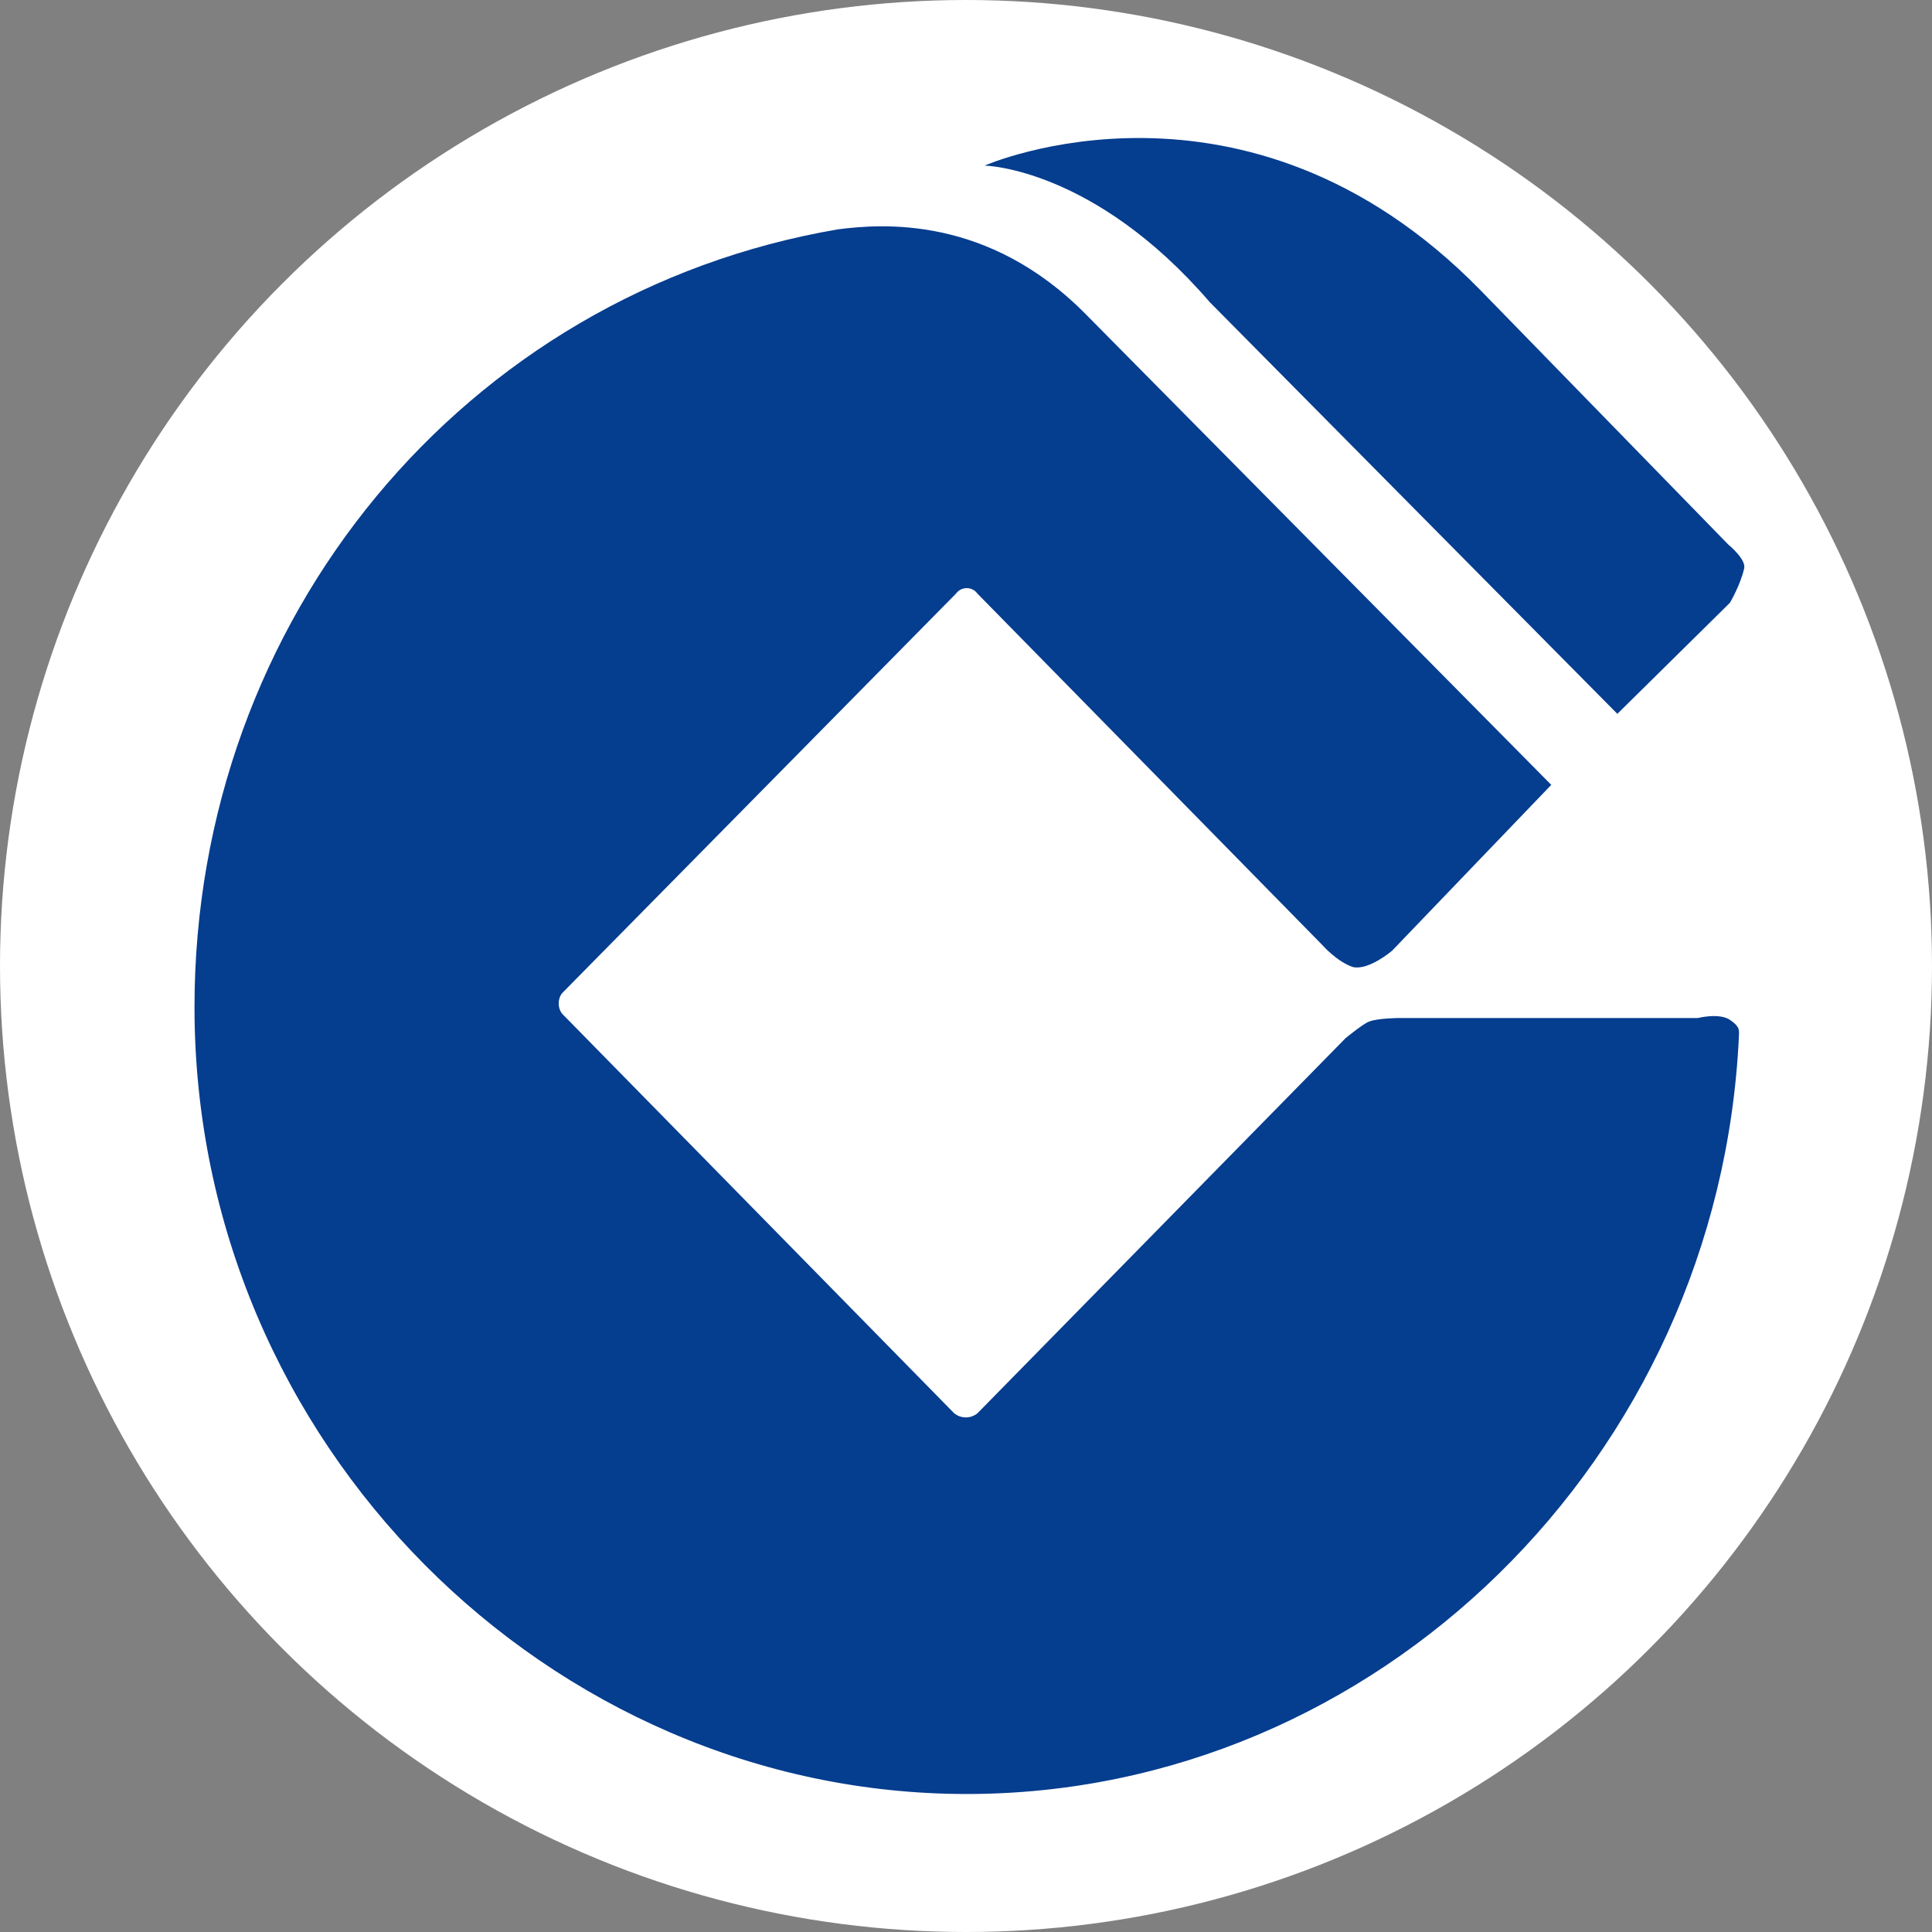 <?xml version="1.0" encoding="UTF-8"?>
<svg width="70px" height="70px" viewBox="0 0 70 70" version="1.1" xmlns="http://www.w3.org/2000/svg" xmlns:xlink="http://www.w3.org/1999/xlink">
    <rect x="0" y="0" width="70" height="70" fill="#808080" stroke="none"/>
    <!-- Generator: Sketch 46.1 (44463) - http://www.bohemiancoding.com/sketch -->
    <title>jianhang</title>
    <desc>Created with Sketch.</desc>
    <defs></defs>
    <g id="Symbols" stroke="none" stroke-width="1" fill="none" fill-rule="evenodd">
        <g id="jianhang">
            <g id="Oval-Copy" fill="#FFFFFF">
                <circle id="Oval" cx="35" cy="35" r="35"></circle>
            </g>
            <g id="建设银行" transform="translate(7, 5)" fill-rule="nonzero" fill="#053D8F">
                <path d="M54.515,31.885 L43.699,31.885 C43.699,31.885 42.922,31.885 42.598,32.017 C42.403,32.083 41.755,32.612 41.755,32.612 L28.415,46.206 C28.169,46.405 27.818,46.405 27.572,46.206 L13.39,31.753 C13.195,31.555 13.195,31.159 13.39,30.96 L27.637,16.508 C27.829,16.243 28.224,16.243 28.415,16.508 L40.915,29.245 C40.915,29.245 41.432,29.839 42.016,30.037 C42.598,30.17 43.441,29.443 43.441,29.443 L49.205,23.437 L32.365,6.411 C28.802,2.781 24.917,3.111 23.363,3.309 C9.827,5.619 0.047,17.432 0.047,31.49 C0.047,47.328 12.936,60 28.026,60 C42.857,60 55.292,47.857 56.004,32.545 C56.004,32.347 56.068,32.216 55.68,31.952 C55.292,31.688 54.515,31.885 54.515,31.885 Z M36.833,5.949 L51.6,20.864 L55.68,16.838 C55.68,16.838 56.068,16.178 56.197,15.584 C56.262,15.254 55.615,14.726 55.615,14.726 L46.613,5.487 C38.128,-3.158 28.673,1 28.673,1 C28.673,1 32.624,1.065 36.833,5.949 Z" id="Shape"></path>
            </g>
        </g>
    </g>
</svg>